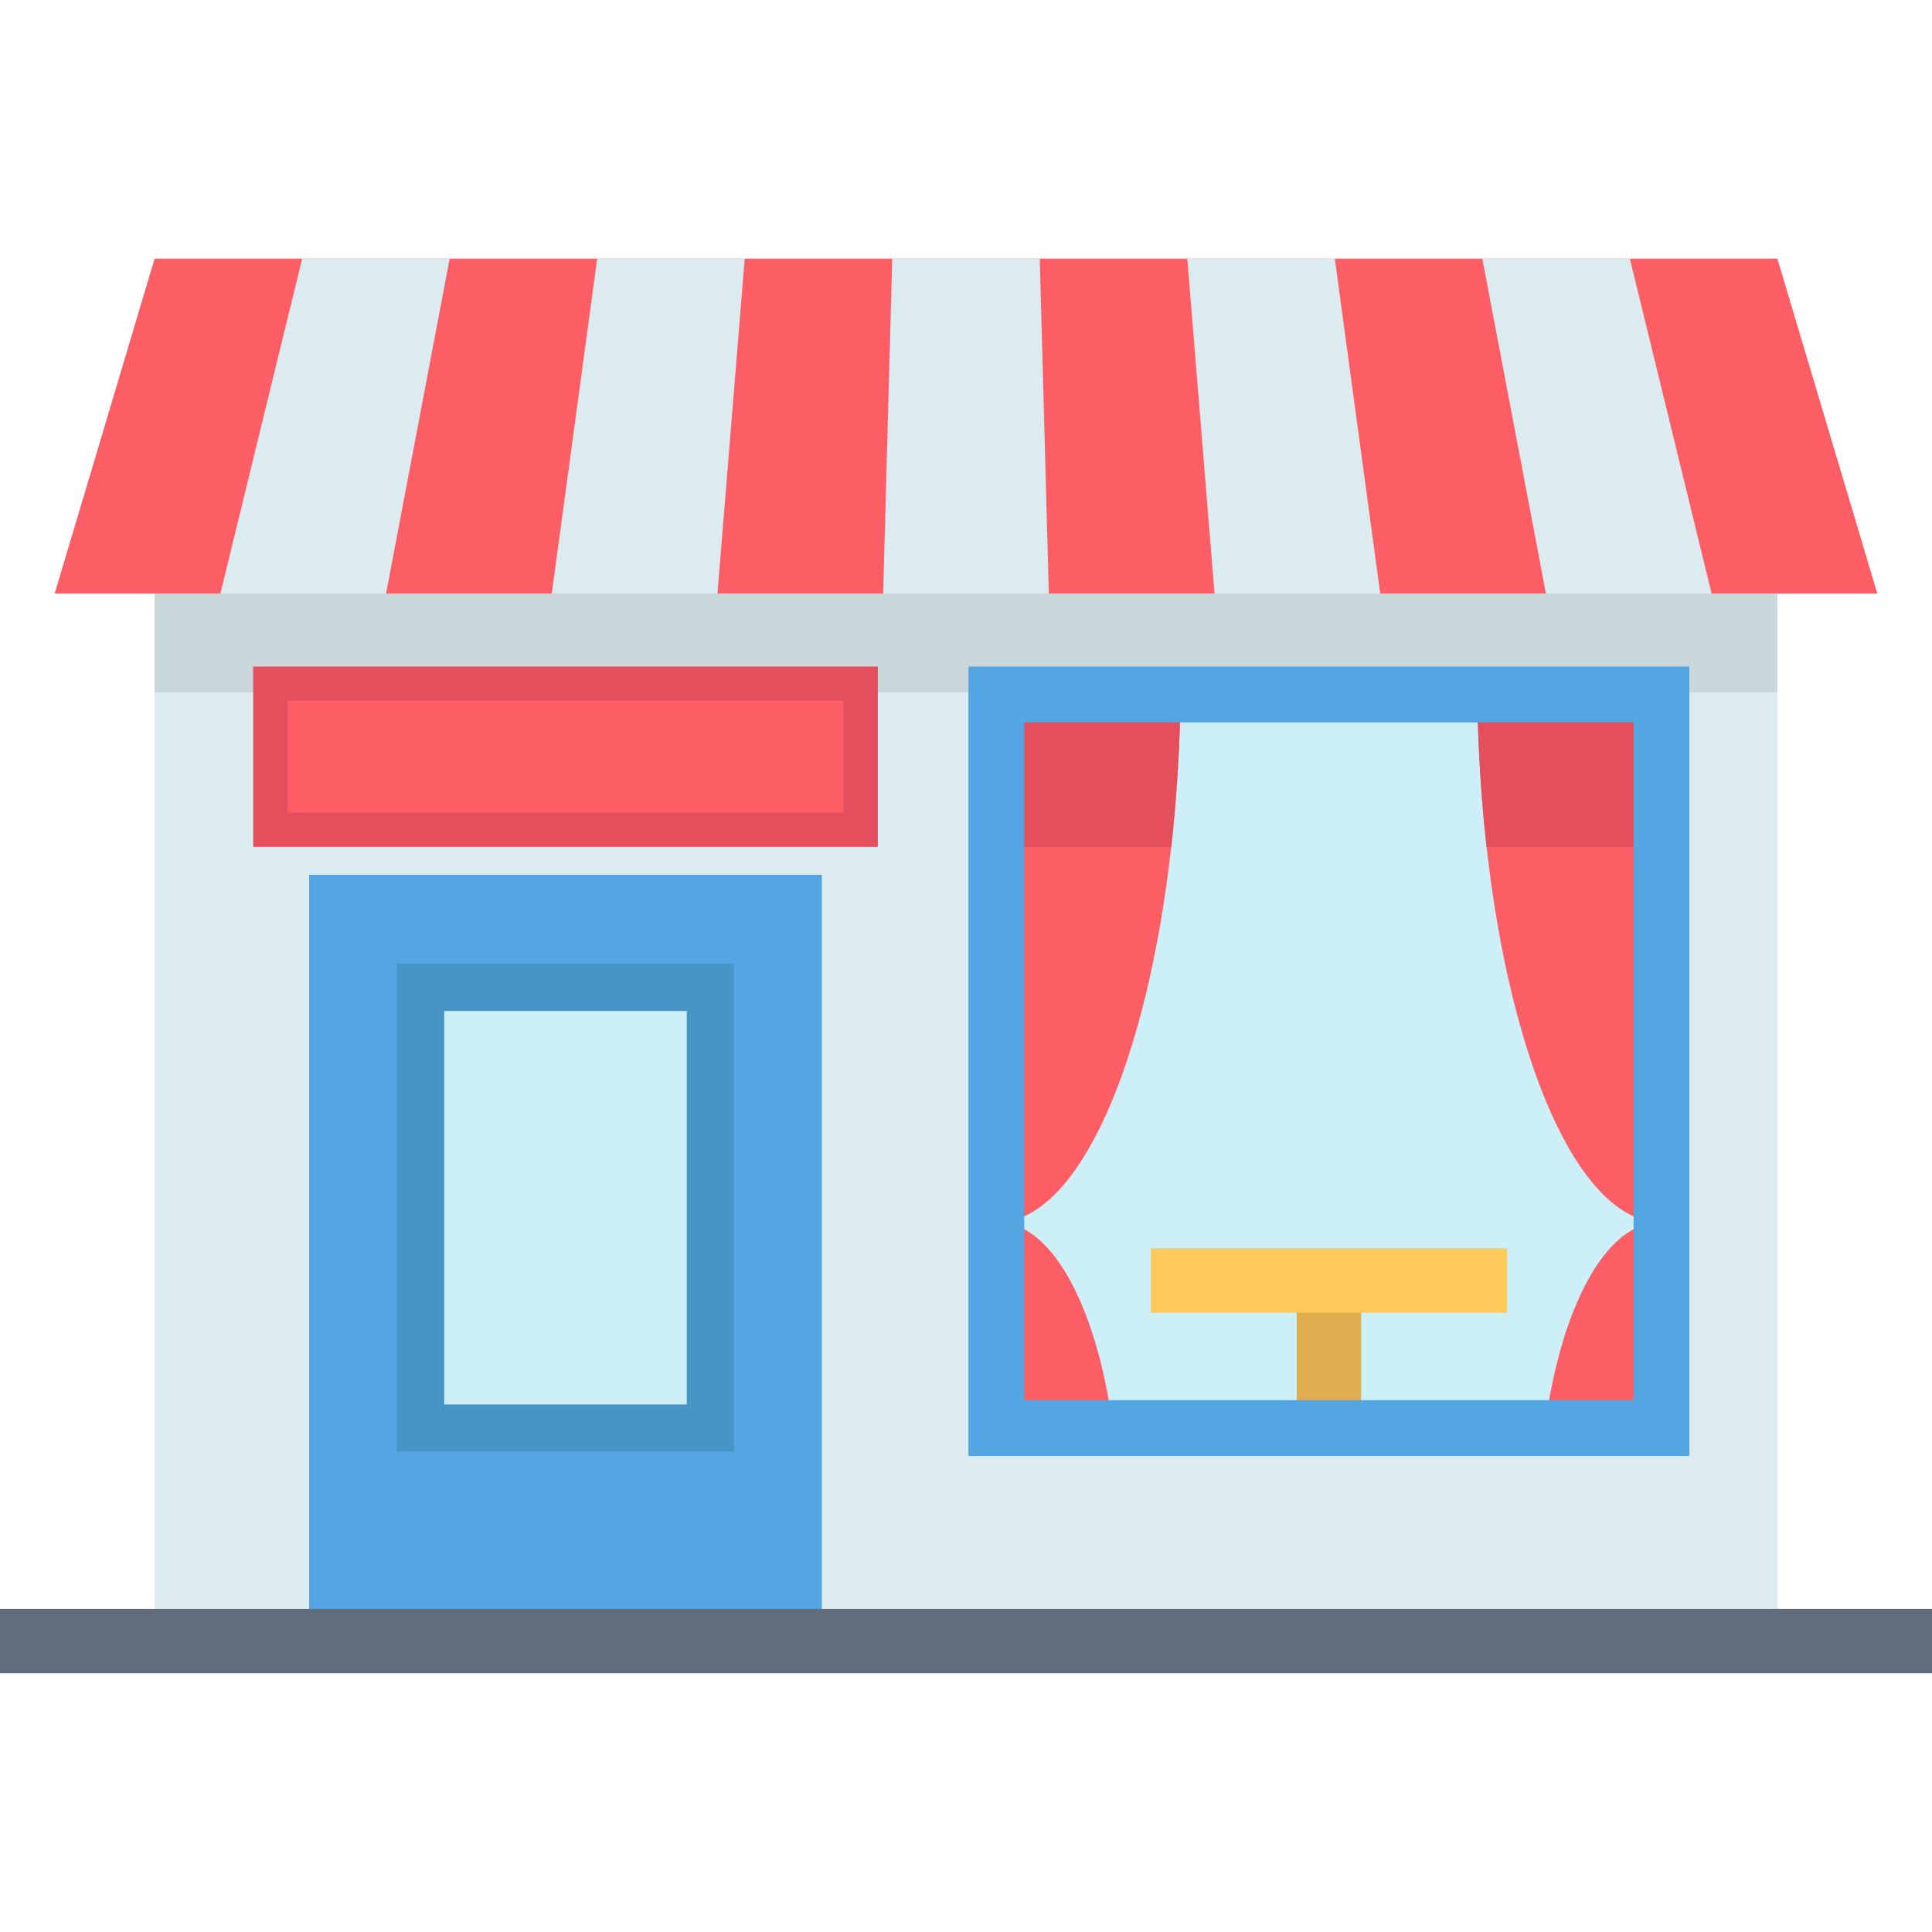 <?xml version="1.0" encoding="iso-8859-1"?>
<!-- Generator: Adobe Illustrator 19.0.0, SVG Export Plug-In . SVG Version: 6.00 Build 0)  -->
<svg version="1.1" id="Layer_1" xmlns="http://www.w3.org/2000/svg" xmlns:xlink="http://www.w3.org/1999/xlink" x="0px" y="0px"
	 viewBox="0 0 512 512" style="enable-background:new 0 0 512 512;" xml:space="preserve">
<rect x="40.971" y="155.036" style="fill:#DCEBEF;" width="430.057" height="279.882"/>
<rect x="40.971" y="155.036" style="fill:#CAD8DB;" width="430.057" height="28.443"/>
<rect x="81.931" y="231.825" style="fill:#54A6E2;" width="135.873" height="203.082"/>
<rect x="264.044" y="184.038" style="fill:#CDEFF7;" width="176.276" height="194.412"/>
<rect x="67.096" y="176.642" style="fill:#E54E5C;" width="165.535" height="47.784"/>
<g>
	<rect x="76.198" y="185.745" style="fill:#FD5D65;" width="147.331" height="29.58"/>
	<path style="fill:#FD5D65;" d="M440.312,184.045v190.009h-30.276c4.551-29.275,16.1-50.062,29.628-50.062
		c-21.288-0.819-39.287-42.257-45.705-99.556c-1.434-12.766-2.287-26.328-2.48-40.391L440.312,184.045L440.312,184.045z"/>
	<path style="fill:#FD5D65;" d="M264.685,323.991c13.528,0,25.077,20.787,29.628,50.062h-30.276V184.045h48.833
		c-0.193,14.063-1.047,27.625-2.48,40.391C303.972,281.734,285.973,323.172,264.685,323.991z"/>
</g>
<rect x="343.643" y="335.931" style="fill:#E2AD50;" width="17.067" height="42.519"/>
<path style="fill:#E54E5C;" d="M264.036,184.045h48.833c-0.193,14.063-1.047,27.625-2.48,40.391h-46.353V184.045z"/>
<rect x="304.993" y="330.811" style="fill:#FEC95B;" width="94.376" height="17.067"/>
<path style="fill:#E54E5C;" d="M440.312,184.045v40.391h-46.353c-1.434-12.766-2.287-26.328-2.48-40.391H440.312z"/>
<path style="fill:#54A6E2;" d="M447.706,385.85H256.643V176.648h191.064V385.85z M271.434,371.059h161.481v-179.62H271.434V371.059z
	"/>
<rect x="111.468" y="261.657" style="fill:#CDEFF7;" width="76.8" height="116.793"/>
<path style="fill:#4695C6;" d="M194.521,384.712h-89.312V255.4h89.312V384.712z M117.725,372.197h64.281v-104.28h-64.281V372.197z"
	/>
<rect y="426.373" style="fill:#616C7C;" width="512" height="17.067"/>
<polygon style="fill:#FD5D65;" points="497.51,157.302 14.49,157.302 40.97,68.56 471.029,68.56 "/>
<g>
	<polyline style="fill:#DCEBEF;" points="102.311,157.302 119.163,68.56 80.067,68.56 58.4,157.302 	"/>
	<polyline style="fill:#DCEBEF;" points="190.133,157.302 197.356,68.56 158.259,68.56 146.223,157.302 	"/>
	<polyline style="fill:#DCEBEF;" points="277.956,157.302 275.548,68.56 236.452,68.56 234.044,157.302 	"/>
	<polyline style="fill:#DCEBEF;" points="365.777,157.302 353.741,68.56 314.645,68.56 321.866,157.302 	"/>
	<polyline style="fill:#DCEBEF;" points="453.599,157.302 431.932,68.56 392.837,68.56 409.689,157.302 	"/>
</g>
<g>
</g>
<g>
</g>
<g>
</g>
<g>
</g>
<g>
</g>
<g>
</g>
<g>
</g>
<g>
</g>
<g>
</g>
<g>
</g>
<g>
</g>
<g>
</g>
<g>
</g>
<g>
</g>
<g>
</g>
</svg>
